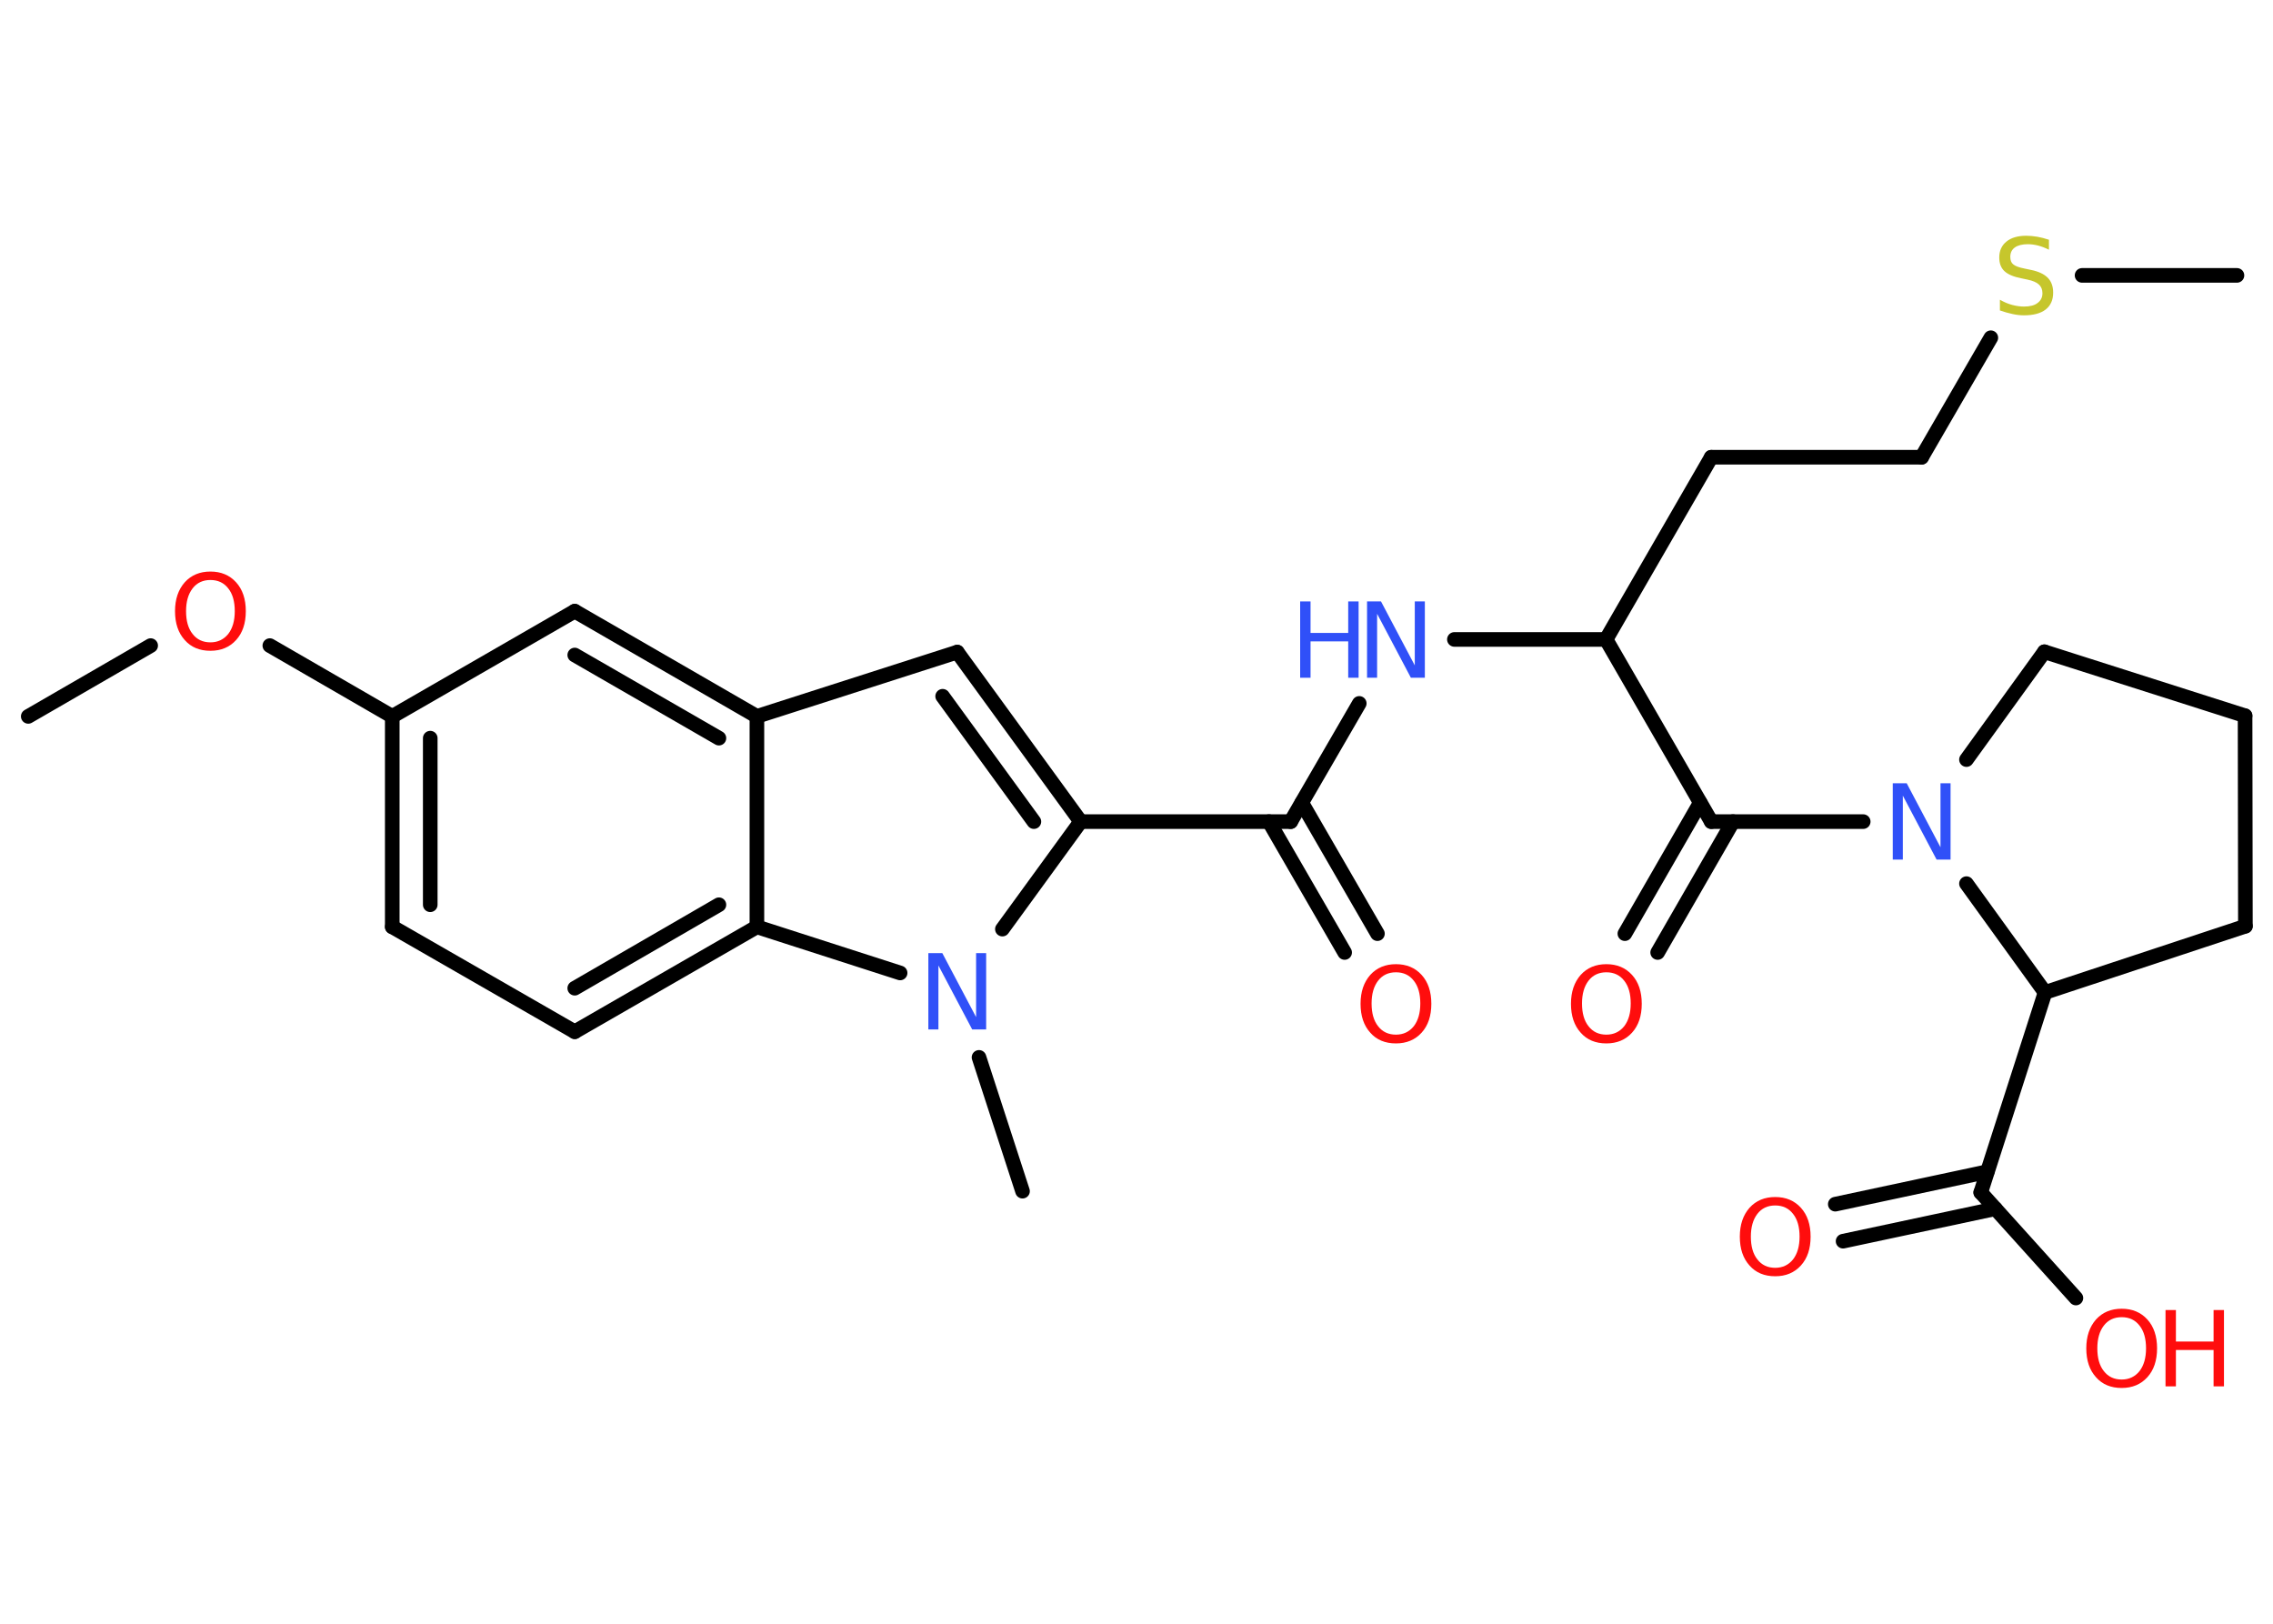<?xml version='1.0' encoding='UTF-8'?>
<!DOCTYPE svg PUBLIC "-//W3C//DTD SVG 1.1//EN" "http://www.w3.org/Graphics/SVG/1.1/DTD/svg11.dtd">
<svg version='1.2' xmlns='http://www.w3.org/2000/svg' xmlns:xlink='http://www.w3.org/1999/xlink' width='70.0mm' height='50.0mm' viewBox='0 0 70.0 50.0'>
  <desc>Generated by the Chemistry Development Kit (http://github.com/cdk)</desc>
  <g stroke-linecap='round' stroke-linejoin='round' stroke='#000000' stroke-width='.45' fill='#FF0D0D'>
    <rect x='.0' y='.0' width='70.0' height='50.0' fill='#FFFFFF' stroke='none'/>
    <g id='mol1' class='mol'>
      <line id='mol1bnd1' class='bond' x1='.87' y1='22.06' x2='4.64' y2='19.88'/>
      <line id='mol1bnd2' class='bond' x1='8.31' y1='19.88' x2='12.08' y2='22.06'/>
      <g id='mol1bnd3' class='bond'>
        <line x1='12.08' y1='22.06' x2='12.08' y2='28.54'/>
        <line x1='13.25' y1='22.73' x2='13.25' y2='27.86'/>
      </g>
      <line id='mol1bnd4' class='bond' x1='12.08' y1='28.54' x2='17.7' y2='31.77'/>
      <g id='mol1bnd5' class='bond'>
        <line x1='17.7' y1='31.77' x2='23.31' y2='28.54'/>
        <line x1='17.7' y1='30.43' x2='22.14' y2='27.86'/>
      </g>
      <line id='mol1bnd6' class='bond' x1='23.31' y1='28.54' x2='23.31' y2='22.06'/>
      <g id='mol1bnd7' class='bond'>
        <line x1='23.31' y1='22.06' x2='17.7' y2='18.82'/>
        <line x1='22.14' y1='22.73' x2='17.7' y2='20.17'/>
      </g>
      <line id='mol1bnd8' class='bond' x1='12.08' y1='22.06' x2='17.7' y2='18.82'/>
      <line id='mol1bnd9' class='bond' x1='23.31' y1='22.06' x2='29.48' y2='20.08'/>
      <g id='mol1bnd10' class='bond'>
        <line x1='33.28' y1='25.3' x2='29.48' y2='20.08'/>
        <line x1='31.84' y1='25.3' x2='29.03' y2='21.44'/>
      </g>
      <line id='mol1bnd11' class='bond' x1='33.28' y1='25.3' x2='39.75' y2='25.3'/>
      <g id='mol1bnd12' class='bond'>
        <line x1='40.09' y1='24.72' x2='42.42' y2='28.75'/>
        <line x1='39.08' y1='25.3' x2='41.41' y2='29.33'/>
      </g>
      <line id='mol1bnd13' class='bond' x1='39.75' y1='25.3' x2='41.86' y2='21.66'/>
      <line id='mol1bnd14' class='bond' x1='44.79' y1='19.69' x2='49.46' y2='19.69'/>
      <line id='mol1bnd15' class='bond' x1='49.46' y1='19.69' x2='52.7' y2='14.08'/>
      <line id='mol1bnd16' class='bond' x1='52.7' y1='14.08' x2='59.18' y2='14.08'/>
      <line id='mol1bnd17' class='bond' x1='59.18' y1='14.08' x2='61.31' y2='10.4'/>
      <line id='mol1bnd18' class='bond' x1='64.12' y1='8.48' x2='68.89' y2='8.48'/>
      <line id='mol1bnd19' class='bond' x1='49.46' y1='19.69' x2='52.7' y2='25.3'/>
      <g id='mol1bnd20' class='bond'>
        <line x1='53.37' y1='25.3' x2='51.05' y2='29.33'/>
        <line x1='52.36' y1='24.72' x2='50.04' y2='28.75'/>
      </g>
      <line id='mol1bnd21' class='bond' x1='52.7' y1='25.3' x2='57.38' y2='25.3'/>
      <line id='mol1bnd22' class='bond' x1='60.56' y1='23.39' x2='62.96' y2='20.07'/>
      <line id='mol1bnd23' class='bond' x1='62.96' y1='20.07' x2='69.14' y2='22.04'/>
      <line id='mol1bnd24' class='bond' x1='69.14' y1='22.04' x2='69.15' y2='28.52'/>
      <line id='mol1bnd25' class='bond' x1='69.15' y1='28.52' x2='62.98' y2='30.56'/>
      <line id='mol1bnd26' class='bond' x1='60.56' y1='27.21' x2='62.98' y2='30.56'/>
      <line id='mol1bnd27' class='bond' x1='62.98' y1='30.56' x2='61.0' y2='36.72'/>
      <g id='mol1bnd28' class='bond'>
        <line x1='61.45' y1='37.22' x2='56.76' y2='38.22'/>
        <line x1='61.2' y1='36.08' x2='56.52' y2='37.08'/>
      </g>
      <line id='mol1bnd29' class='bond' x1='61.0' y1='36.72' x2='63.93' y2='39.97'/>
      <line id='mol1bnd30' class='bond' x1='33.28' y1='25.3' x2='30.87' y2='28.61'/>
      <line id='mol1bnd31' class='bond' x1='23.31' y1='28.54' x2='27.72' y2='29.96'/>
      <line id='mol1bnd32' class='bond' x1='30.15' y1='32.56' x2='31.49' y2='36.68'/>
      <path id='mol1atm2' class='atom' d='M6.48 17.86q-.35 .0 -.55 .26q-.2 .26 -.2 .7q.0 .45 .2 .7q.2 .26 .55 .26q.34 .0 .55 -.26q.2 -.26 .2 -.7q.0 -.45 -.2 -.7q-.2 -.26 -.55 -.26zM6.48 17.6q.49 .0 .79 .33q.3 .33 .3 .89q.0 .56 -.3 .89q-.3 .33 -.79 .33q-.5 .0 -.79 -.33q-.3 -.33 -.3 -.89q.0 -.55 .3 -.89q.3 -.33 .79 -.33z' stroke='none'/>
      <path id='mol1atm12' class='atom' d='M42.99 29.94q-.35 .0 -.55 .26q-.2 .26 -.2 .7q.0 .45 .2 .7q.2 .26 .55 .26q.34 .0 .55 -.26q.2 -.26 .2 -.7q.0 -.45 -.2 -.7q-.2 -.26 -.55 -.26zM42.99 29.69q.49 .0 .79 .33q.3 .33 .3 .89q.0 .56 -.3 .89q-.3 .33 -.79 .33q-.5 .0 -.79 -.33q-.3 -.33 -.3 -.89q.0 -.55 .3 -.89q.3 -.33 .79 -.33z' stroke='none'/>
      <g id='mol1atm13' class='atom'>
        <path d='M42.1 18.52h.43l1.04 1.97v-1.97h.31v2.35h-.43l-1.04 -1.97v1.97h-.31v-2.35z' stroke='none' fill='#3050F8'/>
        <path d='M40.04 18.52h.32v.97h1.16v-.97h.32v2.35h-.32v-1.12h-1.16v1.12h-.32v-2.35z' stroke='none' fill='#3050F8'/>
      </g>
      <path id='mol1atm17' class='atom' d='M63.1 7.38v.31q-.18 -.09 -.34 -.13q-.16 -.04 -.31 -.04q-.26 .0 -.4 .1q-.14 .1 -.14 .29q.0 .16 .09 .23q.09 .08 .35 .13l.19 .04q.35 .07 .52 .24q.17 .17 .17 .46q.0 .34 -.23 .52q-.23 .18 -.67 .18q-.17 .0 -.35 -.04q-.19 -.04 -.39 -.11v-.33q.19 .11 .38 .16q.19 .05 .36 .05q.28 .0 .42 -.11q.15 -.11 .15 -.3q.0 -.17 -.11 -.27q-.11 -.1 -.35 -.15l-.19 -.04q-.36 -.07 -.52 -.22q-.16 -.15 -.16 -.42q.0 -.31 .22 -.49q.22 -.18 .61 -.18q.16 .0 .34 .03q.17 .03 .35 .09z' stroke='none' fill='#C6C62C'/>
      <path id='mol1atm20' class='atom' d='M49.47 29.94q-.35 .0 -.55 .26q-.2 .26 -.2 .7q.0 .45 .2 .7q.2 .26 .55 .26q.34 .0 .55 -.26q.2 -.26 .2 -.7q.0 -.45 -.2 -.7q-.2 -.26 -.55 -.26zM49.47 29.69q.49 .0 .79 .33q.3 .33 .3 .89q.0 .56 -.3 .89q-.3 .33 -.79 .33q-.5 .0 -.79 -.33q-.3 -.33 -.3 -.89q.0 -.55 .3 -.89q.3 -.33 .79 -.33z' stroke='none'/>
      <path id='mol1atm21' class='atom' d='M58.29 24.12h.43l1.04 1.97v-1.97h.31v2.35h-.43l-1.04 -1.97v1.97h-.31v-2.35z' stroke='none' fill='#3050F8'/>
      <path id='mol1atm27' class='atom' d='M54.67 37.12q-.35 .0 -.55 .26q-.2 .26 -.2 .7q.0 .45 .2 .7q.2 .26 .55 .26q.34 .0 .55 -.26q.2 -.26 .2 -.7q.0 -.45 -.2 -.7q-.2 -.26 -.55 -.26zM54.67 36.86q.49 .0 .79 .33q.3 .33 .3 .89q.0 .56 -.3 .89q-.3 .33 -.79 .33q-.5 .0 -.79 -.33q-.3 -.33 -.3 -.89q.0 -.55 .3 -.89q.3 -.33 .79 -.33z' stroke='none'/>
      <g id='mol1atm28' class='atom'>
        <path d='M65.34 40.56q-.35 .0 -.55 .26q-.2 .26 -.2 .7q.0 .45 .2 .7q.2 .26 .55 .26q.34 .0 .55 -.26q.2 -.26 .2 -.7q.0 -.45 -.2 -.7q-.2 -.26 -.55 -.26zM65.34 40.3q.49 .0 .79 .33q.3 .33 .3 .89q.0 .56 -.3 .89q-.3 .33 -.79 .33q-.5 .0 -.79 -.33q-.3 -.33 -.3 -.89q.0 -.55 .3 -.89q.3 -.33 .79 -.33z' stroke='none'/>
        <path d='M66.69 40.34h.32v.97h1.16v-.97h.32v2.35h-.32v-1.12h-1.16v1.12h-.32v-2.35z' stroke='none'/>
      </g>
      <path id='mol1atm29' class='atom' d='M28.59 29.35h.43l1.04 1.97v-1.97h.31v2.35h-.43l-1.04 -1.97v1.97h-.31v-2.35z' stroke='none' fill='#3050F8'/>
    </g>
  </g>
</svg>
